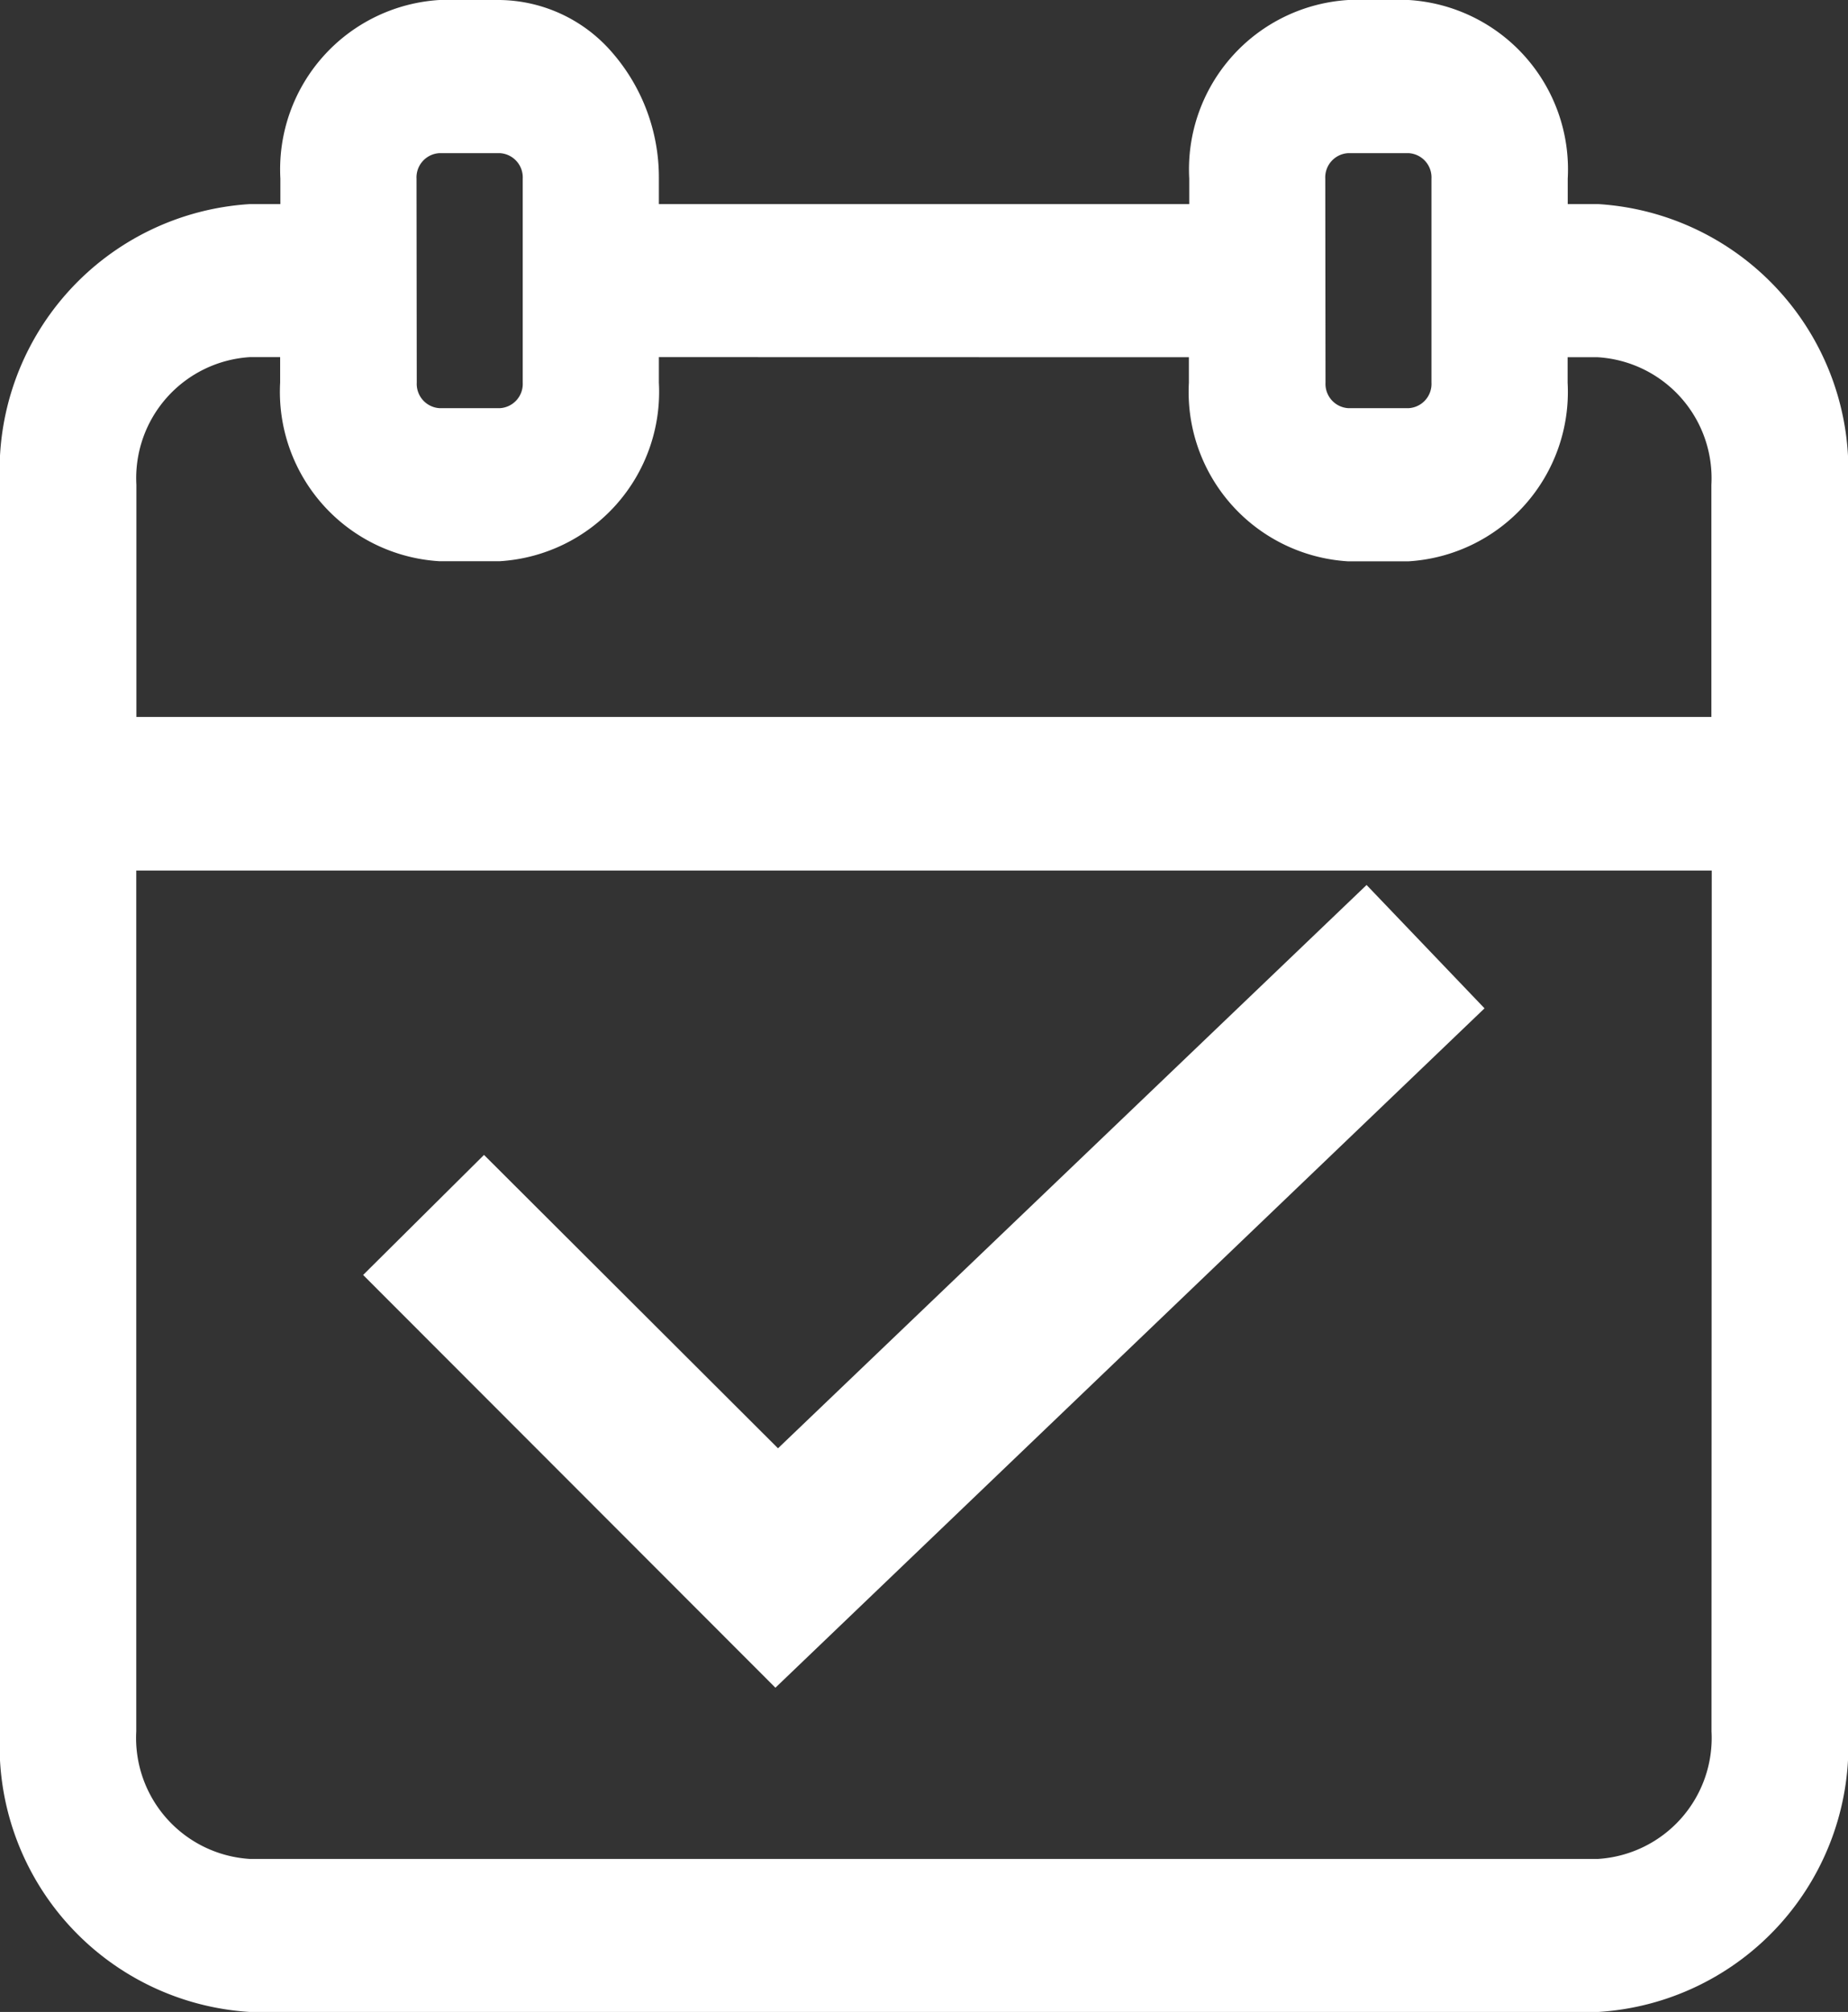 <svg xmlns="http://www.w3.org/2000/svg" width="15.746" height="17.144" viewBox="0 0 15.746 17.144"><rect x="0" y="0" width="15.746" height="17.144" fill="#333333" stroke="none"/><g transform="translate(0 0)"><path d="M39.865,48.711,38.86,47.66l-5.015,4.8-2.505-2.5L30.31,50.983,33.823,54.5Z" transform="translate(-27.216 -40.119)" fill="#fff"/><path d="M13.589,10.57h-.515a1.446,1.446,0,0,0-1.355,1.522v.217h-.259A2.272,2.272,0,0,0,9.33,14.7V25.323a2.272,2.272,0,0,0,2.129,2.391H22.947a2.272,2.272,0,0,0,2.129-2.391V14.7a2.272,2.272,0,0,0-2.129-2.391h-.259v-.217a1.446,1.446,0,0,0-1.355-1.522h-.515a1.446,1.446,0,0,0-1.355,1.522v.217H14.944v-.217a1.622,1.622,0,0,0-.4-1.077A1.285,1.285,0,0,0,13.589,10.57Zm-.71,1.522a.207.207,0,0,1,.194-.217h.517a.207.207,0,0,1,.194.217v1.739a.207.207,0,0,1-.194.217h-.515a.207.207,0,0,1-.194-.217ZM23.913,25.323a1.033,1.033,0,0,1-.968,1.087H11.459a1.033,1.033,0,0,1-.968-1.087V17.988H23.915ZM20.622,12.092a.207.207,0,0,1,.194-.217h.517a.207.207,0,0,1,.194.217v1.739a.207.207,0,0,1-.194.217h-.515a.207.207,0,0,1-.194-.217ZM19.46,13.614v.217a1.446,1.446,0,0,0,1.355,1.522h.517a1.446,1.446,0,0,0,1.355-1.522v-.217h.257a1.033,1.033,0,0,1,.968,1.087v1.978H10.492V14.7a1.033,1.033,0,0,1,.968-1.087h.257v.217a1.446,1.446,0,0,0,1.355,1.522h.517a1.446,1.446,0,0,0,1.355-1.522v-.217Z" transform="translate(-9.33 -10.57)" fill="#fff"/></g></svg>